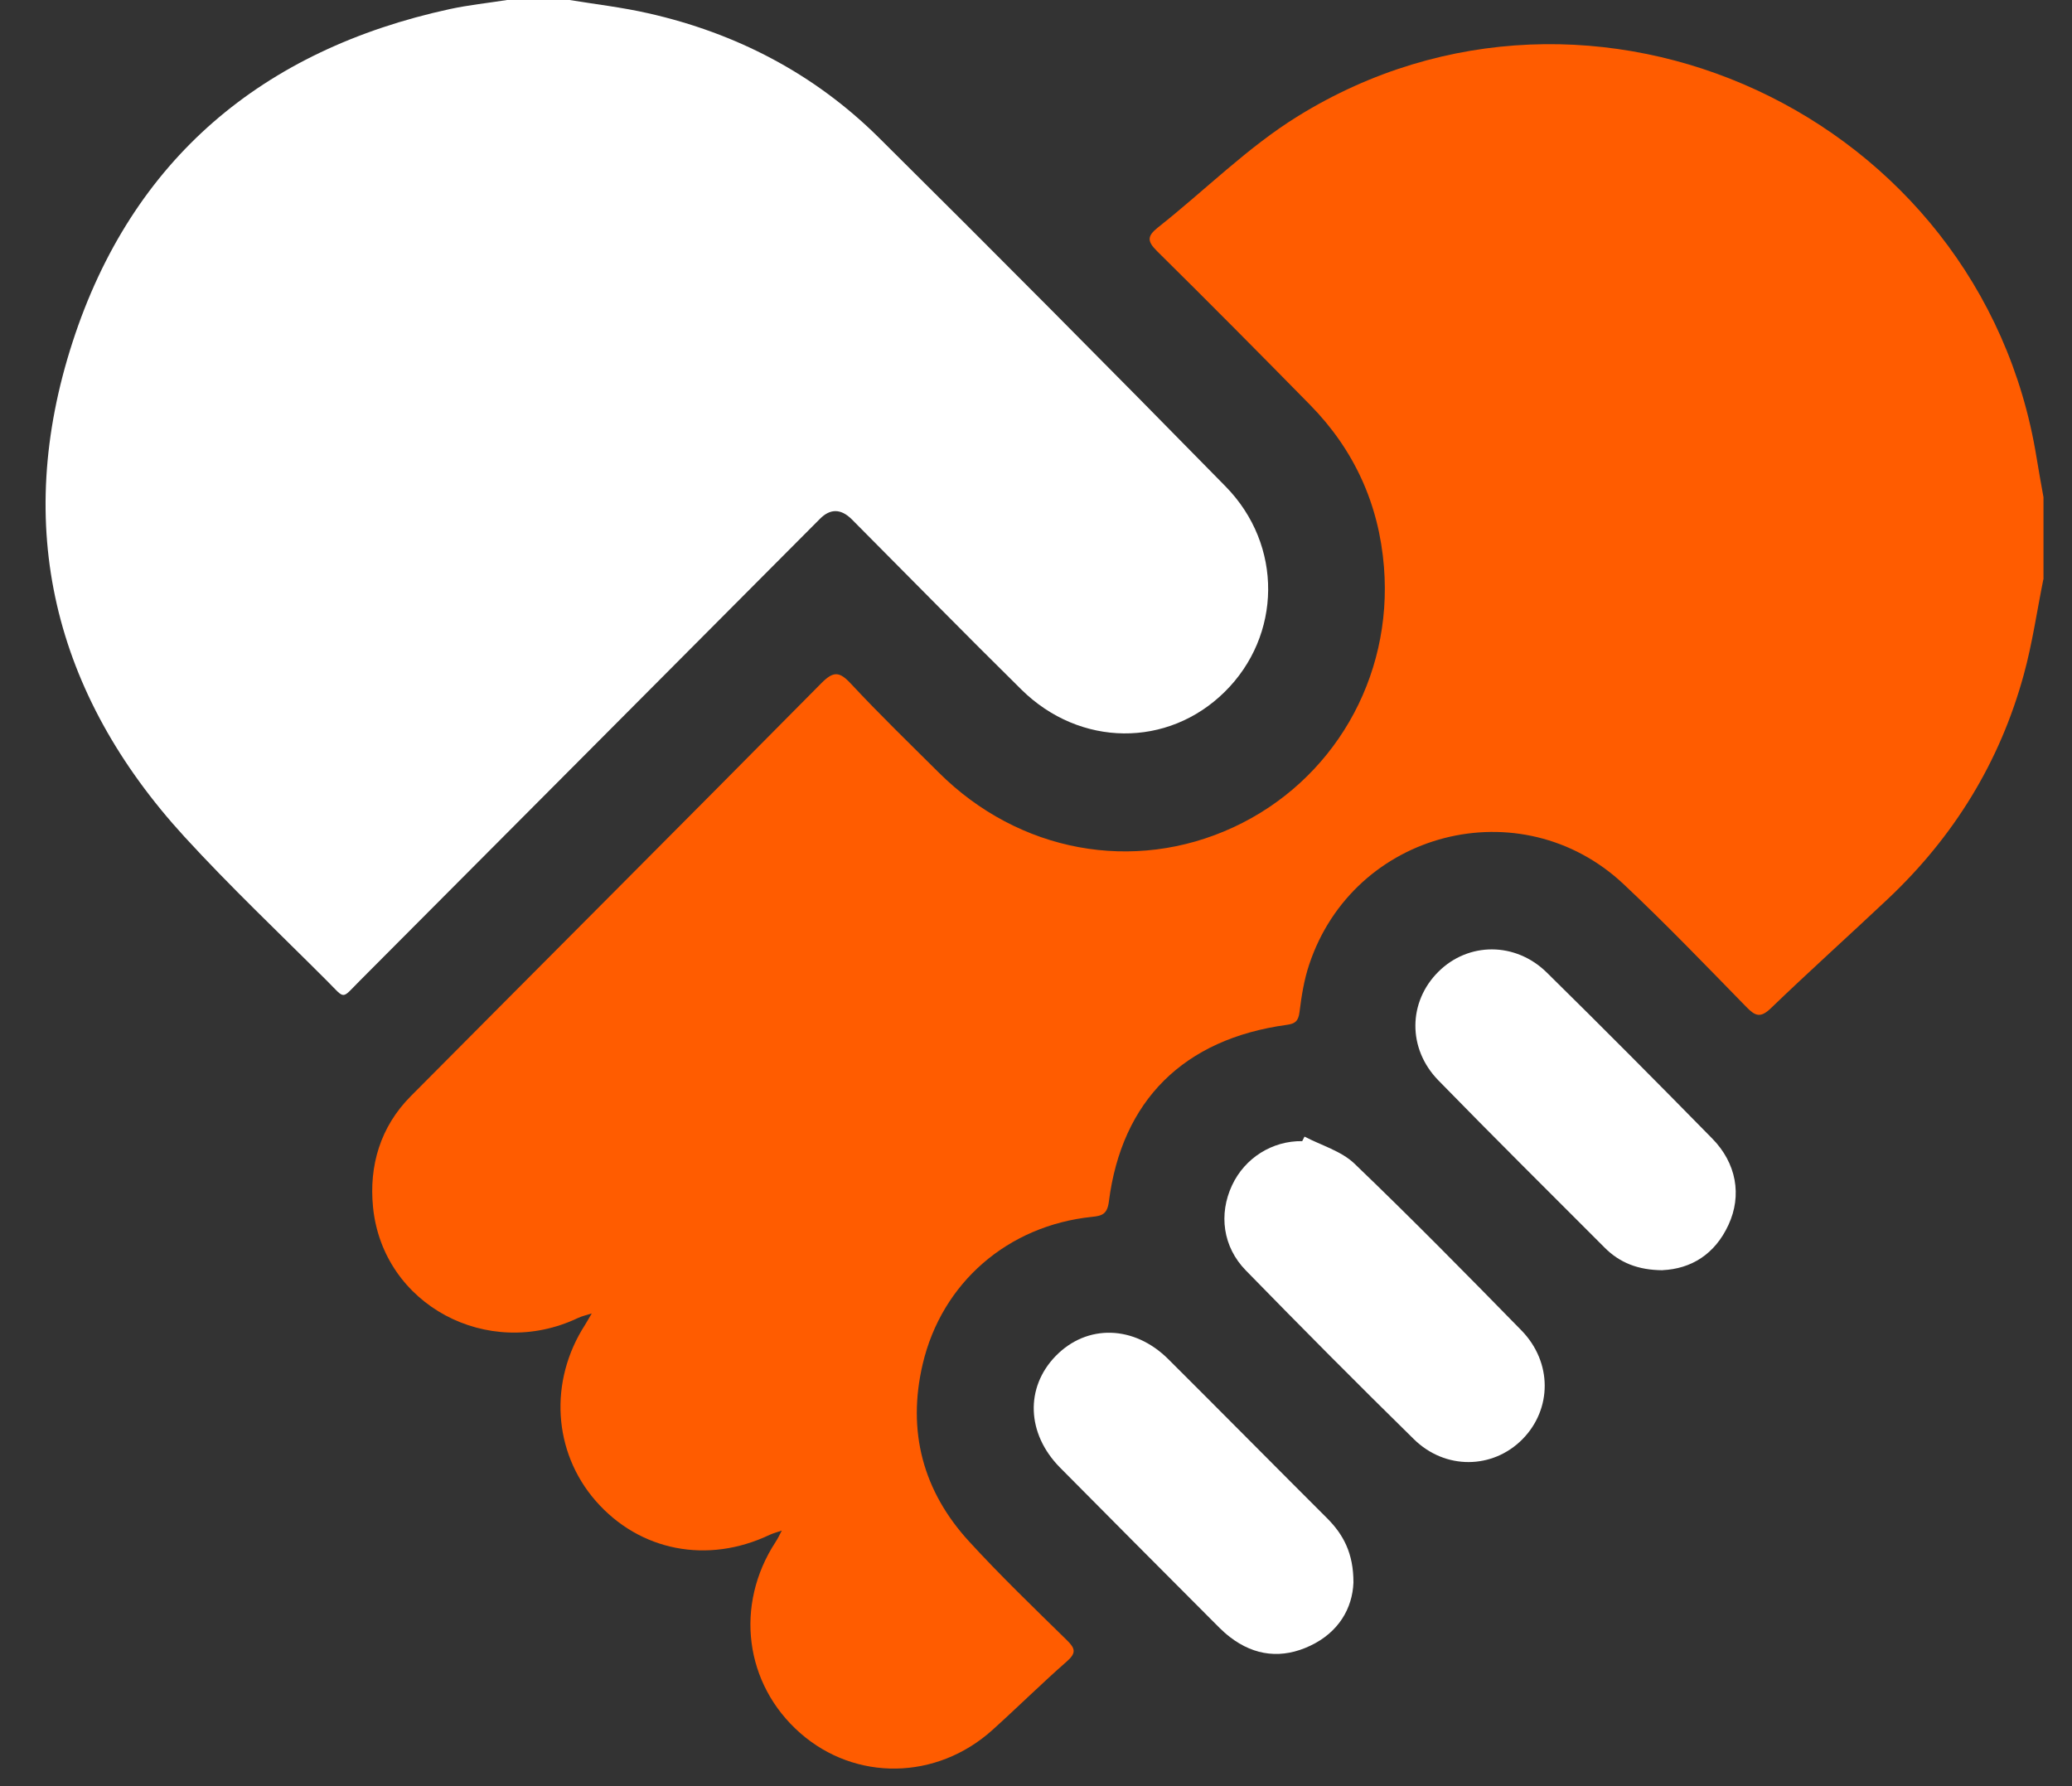 <svg width="29" height="25" viewBox="0 0 29 25" fill="none" xmlns="http://www.w3.org/2000/svg">
<rect x="0" y="0" width="29" height="25" fill="#333333" stroke="none"/>
<path d="M28.599 8.109C28.509 8.554 28.445 9.006 28.325 9.443C27.99 10.669 27.345 11.713 26.423 12.582C25.879 13.095 25.323 13.594 24.785 14.112C24.639 14.253 24.566 14.221 24.442 14.094C23.875 13.514 23.313 12.928 22.722 12.373C21.285 11.027 18.948 11.628 18.324 13.499C18.252 13.713 18.216 13.941 18.188 14.166C18.172 14.293 18.127 14.329 18.007 14.345C16.569 14.542 15.7 15.402 15.52 16.818C15.498 16.992 15.427 17.018 15.283 17.032C14.107 17.154 13.182 17.952 12.914 19.093C12.694 20.032 12.917 20.872 13.566 21.578C14.003 22.055 14.47 22.504 14.932 22.957C15.048 23.071 15.068 23.134 14.934 23.252C14.578 23.564 14.241 23.898 13.889 24.215C13.106 24.919 11.972 24.934 11.201 24.258C10.421 23.574 10.278 22.465 10.856 21.581C10.889 21.531 10.914 21.476 10.942 21.423C10.885 21.443 10.826 21.458 10.771 21.483C9.903 21.896 8.952 21.711 8.338 21.008C7.74 20.323 7.68 19.332 8.188 18.544C8.221 18.492 8.25 18.437 8.282 18.384C8.217 18.405 8.149 18.419 8.088 18.448C6.826 19.047 5.358 18.264 5.221 16.897C5.163 16.314 5.324 15.771 5.749 15.343C7.663 13.416 9.584 11.496 11.493 9.565C11.664 9.392 11.747 9.395 11.909 9.569C12.306 9.996 12.726 10.402 13.139 10.813C14.259 11.929 15.867 12.226 17.263 11.579C18.655 10.934 19.496 9.494 19.37 7.934C19.3 7.057 18.953 6.295 18.336 5.667C17.627 4.945 16.915 4.227 16.195 3.516C16.058 3.38 16.05 3.308 16.206 3.184C16.863 2.666 17.463 2.059 18.169 1.624C22.286 -0.919 27.726 1.61 28.503 6.399C28.533 6.587 28.568 6.773 28.601 6.96V8.11L28.599 8.109Z" fill="#FF5C00"/>
<path d="M7.972 0C8.338 0.06 8.709 0.103 9.07 0.185C10.303 0.463 11.395 1.03 12.295 1.921C13.926 3.538 15.544 5.168 17.152 6.807C17.961 7.63 17.94 8.897 17.14 9.685C16.346 10.468 15.116 10.46 14.297 9.653C13.499 8.866 12.714 8.065 11.924 7.271C11.771 7.118 11.621 7.115 11.475 7.263C9.327 9.419 7.18 11.577 5.031 13.732C4.773 13.991 4.838 13.99 4.58 13.732C3.911 13.062 3.221 12.41 2.581 11.711C0.747 9.708 0.178 7.367 1.016 4.787C1.846 2.228 3.675 0.696 6.296 0.127C6.56 0.07 6.83 0.042 7.098 0H7.972Z" fill="white"/>
<path d="M18.259 15.909C18.494 16.032 18.772 16.11 18.956 16.286C19.751 17.048 20.524 17.834 21.294 18.621C21.729 19.067 21.724 19.724 21.307 20.146C20.891 20.565 20.228 20.576 19.788 20.143C18.995 19.365 18.213 18.577 17.437 17.782C17.114 17.452 17.055 16.994 17.244 16.59C17.423 16.207 17.807 15.966 18.226 15.972L18.258 15.909H18.259Z" fill="white"/>
<path d="M18.943 22.151C18.929 22.51 18.737 22.846 18.34 23.034C17.948 23.221 17.562 23.182 17.213 22.912C17.113 22.835 17.025 22.741 16.935 22.651C16.235 21.948 15.533 21.246 14.836 20.541C14.367 20.066 14.346 19.42 14.777 18.978C15.215 18.53 15.874 18.547 16.353 19.025C17.095 19.764 17.831 20.509 18.572 21.248C18.801 21.477 18.944 21.739 18.943 22.151H18.943Z" fill="white"/>
<path d="M23.27 17.779C22.927 17.777 22.67 17.674 22.461 17.465C21.683 16.686 20.901 15.91 20.132 15.122C19.697 14.677 19.708 14.021 20.133 13.6C20.552 13.184 21.211 13.18 21.651 13.614C22.429 14.38 23.199 15.155 23.964 15.935C24.304 16.28 24.383 16.732 24.192 17.144C24.002 17.556 23.67 17.759 23.27 17.778V17.779Z" fill="white"/>
</svg>
